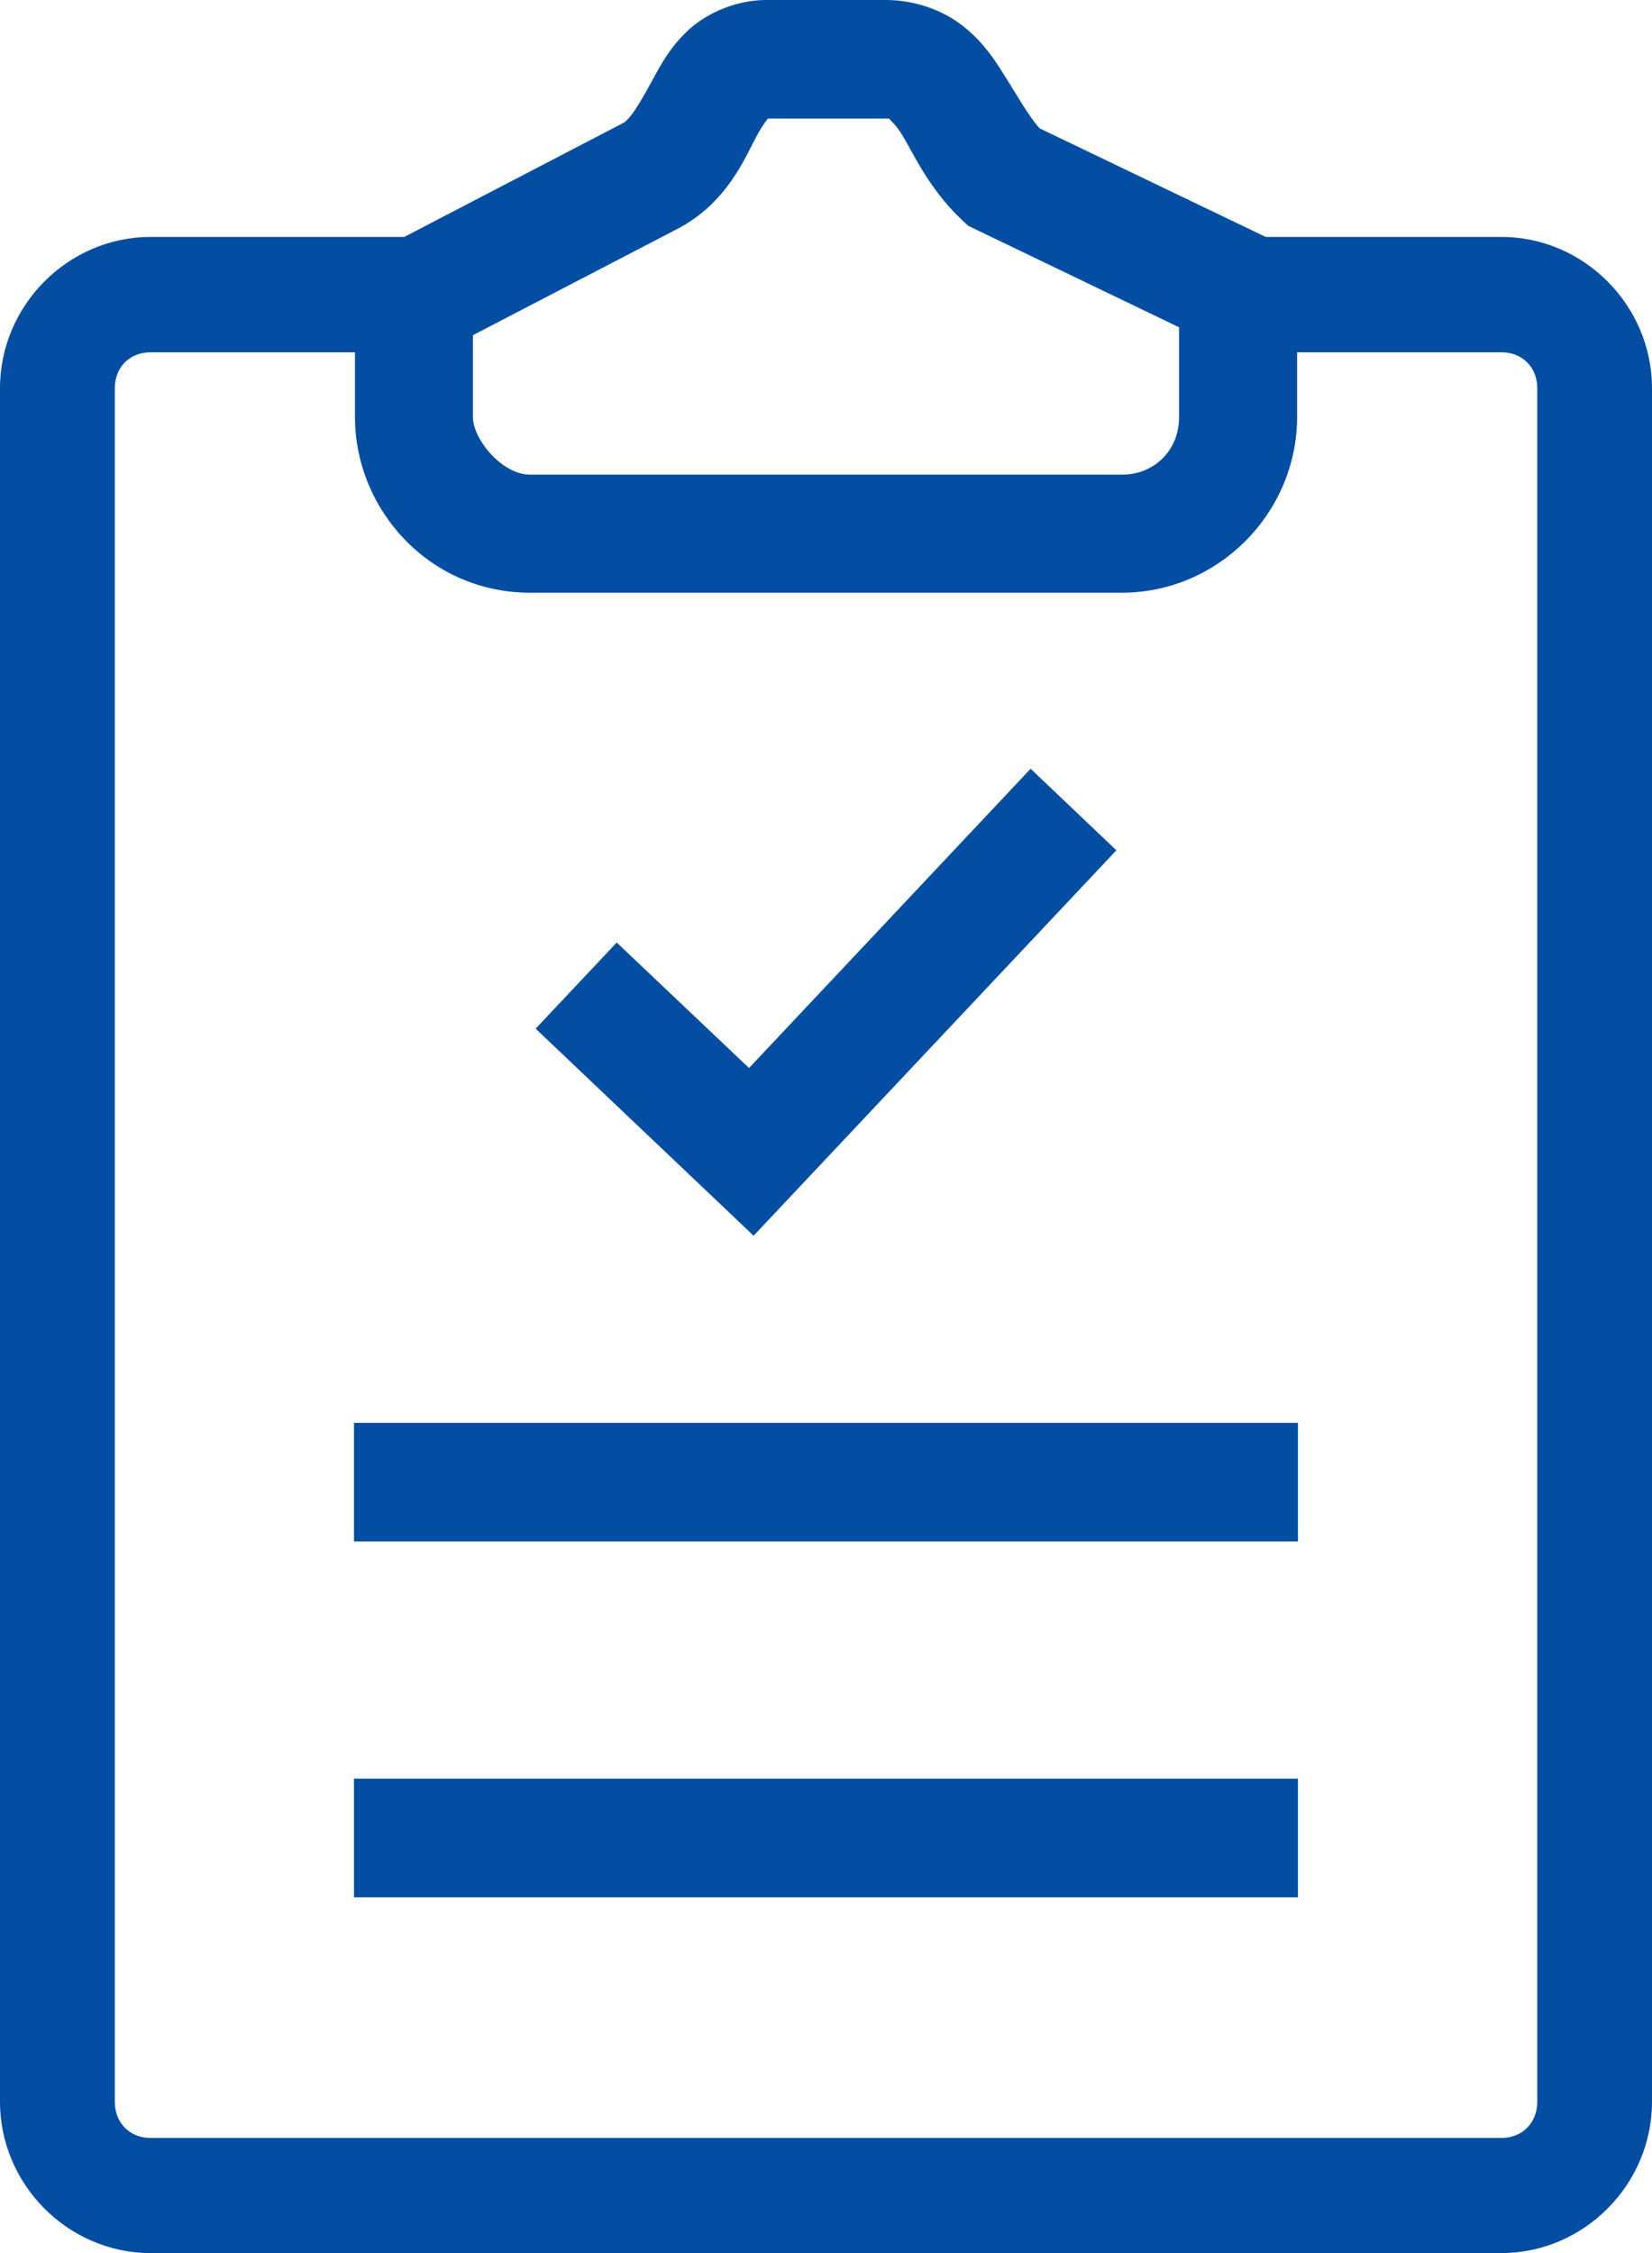 <svg width="22" height="30" viewBox="0 0 22 30" fill="none" xmlns="http://www.w3.org/2000/svg">
<style>
.purple-svg-active{fill:#034ea2;}.b{fill:none;}
</style>
<path class="purple-svg-active" d="M10.202 6.71221e-06C9.811 6.71221e-06 9.421 0.169 9.177 0.392C8.933 0.614 8.807 0.849 8.704 1.039C8.497 1.42 8.387 1.592 8.293 1.641L5.383 3.155H2.004C0.907 3.155 0 4.067 0 5.169V27.986C0 29.088 0.907 30 2.004 30H19.996C21.093 30 22 29.088 22 27.986V5.169C22 4.067 21.093 3.155 19.996 3.155H16.856L13.845 1.709C13.692 1.541 13.554 1.28 13.32 0.916C13.195 0.72 13.032 0.496 12.774 0.309C12.516 0.121 12.159 0 11.798 0L10.202 6.71221e-06ZM10.223 1.579H11.798C11.866 1.579 11.838 1.579 11.853 1.595C11.868 1.61 11.924 1.658 12.001 1.776C12.153 2.014 12.35 2.491 12.805 2.924L12.894 3.007L15.702 4.358V5.555C15.702 5.992 15.376 6.32 14.941 6.32H7.059C6.682 6.32 6.298 5.844 6.298 5.555V4.463L9.017 3.05C9.685 2.703 9.92 2.1 10.082 1.801C10.157 1.664 10.208 1.603 10.223 1.585L10.223 1.579ZM2.004 4.691H4.727V5.549C4.727 6.791 5.722 7.892 7.059 7.892H14.941C16.22 7.892 17.274 6.834 17.274 5.549V4.691H19.996C20.273 4.691 20.472 4.89 20.472 5.169V27.986C20.472 28.265 20.273 28.467 19.996 28.467H2.004C1.727 28.467 1.529 28.265 1.529 27.986V5.169C1.529 4.89 1.727 4.691 2.004 4.691H2.004ZM13.725 10.236L9.975 14.221L8.213 12.55L7.133 13.697L10.036 16.454L14.867 11.322L13.725 10.236ZM4.714 18.946V20.525H17.285V18.946H4.714ZM4.714 23.684V25.263H17.285V23.684H4.714Z" fill="white"/>
</svg>
